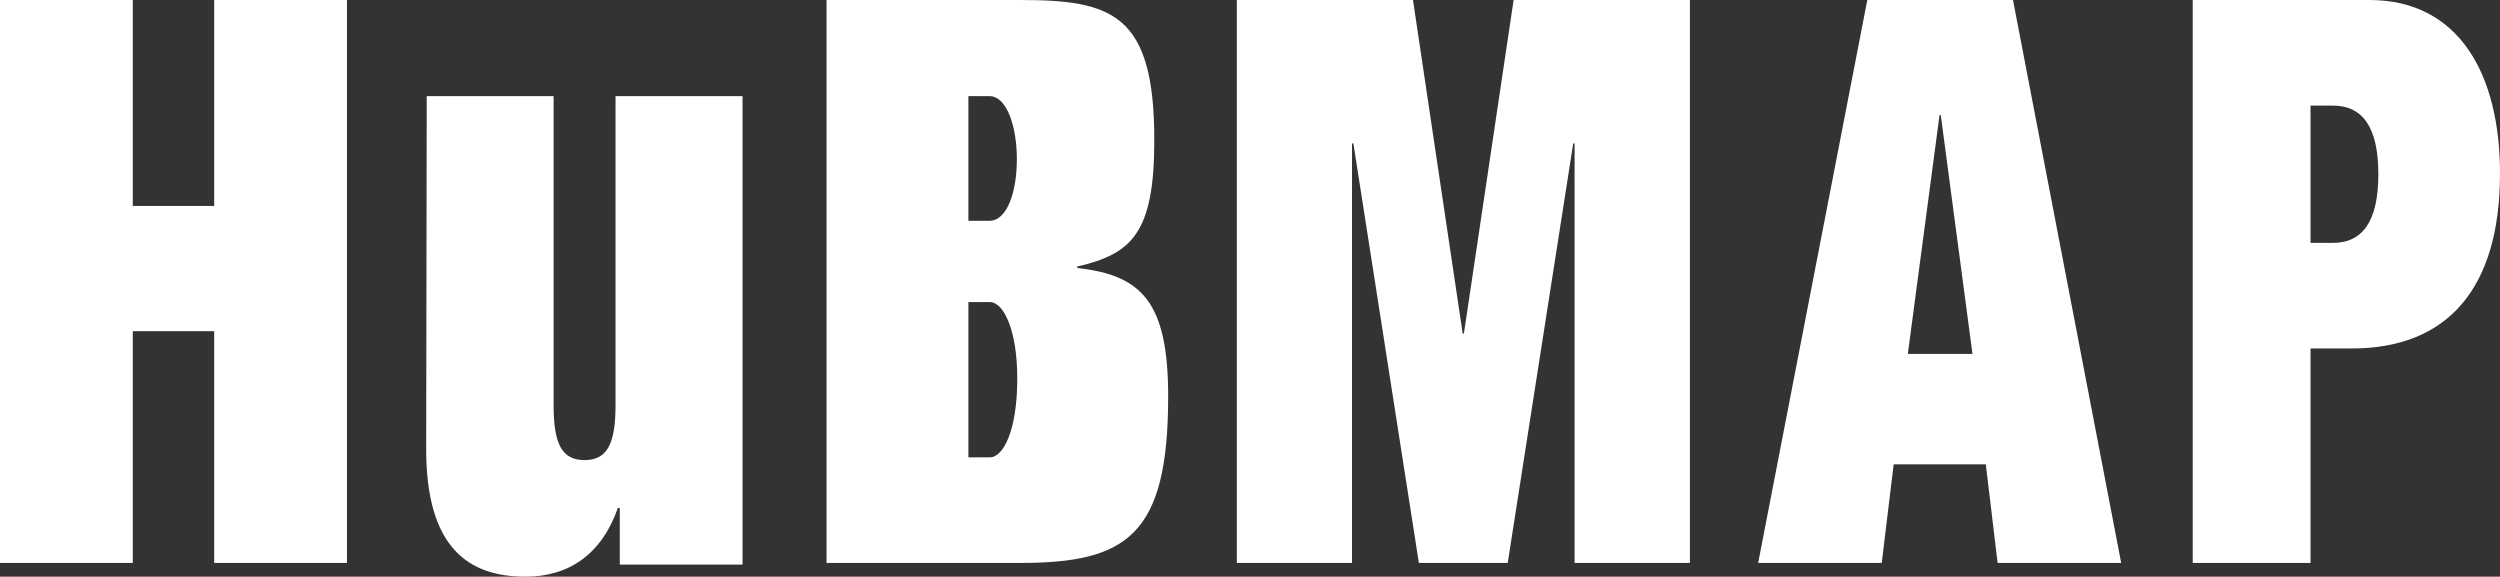 <svg id="Layer_1" data-name="Layer 1" xmlns="http://www.w3.org/2000/svg" viewBox="0 0 182.08 42"><rect x="0" y="0" width="182.08" height="42" fill="#333333" stroke="none"/><defs><style>.cls-1{fill:#fff;}</style></defs><title>logo-hubmap</title><path class="cls-1" d="M0,0H9.67V15H15.6V0h9.67V41H15.6V24.12H9.67V41H0Z"/><path class="cls-1" d="M31.08,7h9.24V29.51c0,2.84.61,4,2.26,4s2.25-1.2,2.25-4V7h9.25V41.12H45.14V37H45c-1.18,3.35-3.54,5-6.73,5-4.05,0-7.23-2-7.23-9.27Z"/><path class="cls-1" d="M60.2,0H74.29C81,0,84.08,1,84.07,10.22c0,6.78-1.65,8.27-5.61,9.19v.11c4.71.52,6.62,2.48,6.62,9.36C85.08,39,82.07,41,74.29,41H60.2ZM70.53,16.08h1.53c1.3,0,2-2.12,2-4.48s-.72-4.6-2-4.6H70.53Zm0,17.23h1.56c1,0,2-2,2-5.72,0-3.58-1-5.59-2-5.59H70.53Z"/><path class="cls-1" d="M90.08,0h12.83l3.62,24.29h.09L110.24,0h12.84V41h-8.4V10.45h-.1L109.81,41h-6.47L98.57,10.45h-.1V41H90.08Z"/><path class="cls-1" d="M136,0h10.61l7.88,41h-9l-.86-7.18h-6.71L137.05,41h-9Zm5.35,8.38h-.09l-2.31,17.4h4.71Z"/><path class="cls-1" d="M159.7,0h12.87c6.55,0,9.51,5.45,9.51,12.63,0,8.39-3.83,12.75-10.8,12.75h-3V41H159.7Zm8.58,17.69h1.62c2.16,0,3.32-1.55,3.32-5s-1.16-5-3.32-5h-1.62Z"/></svg>